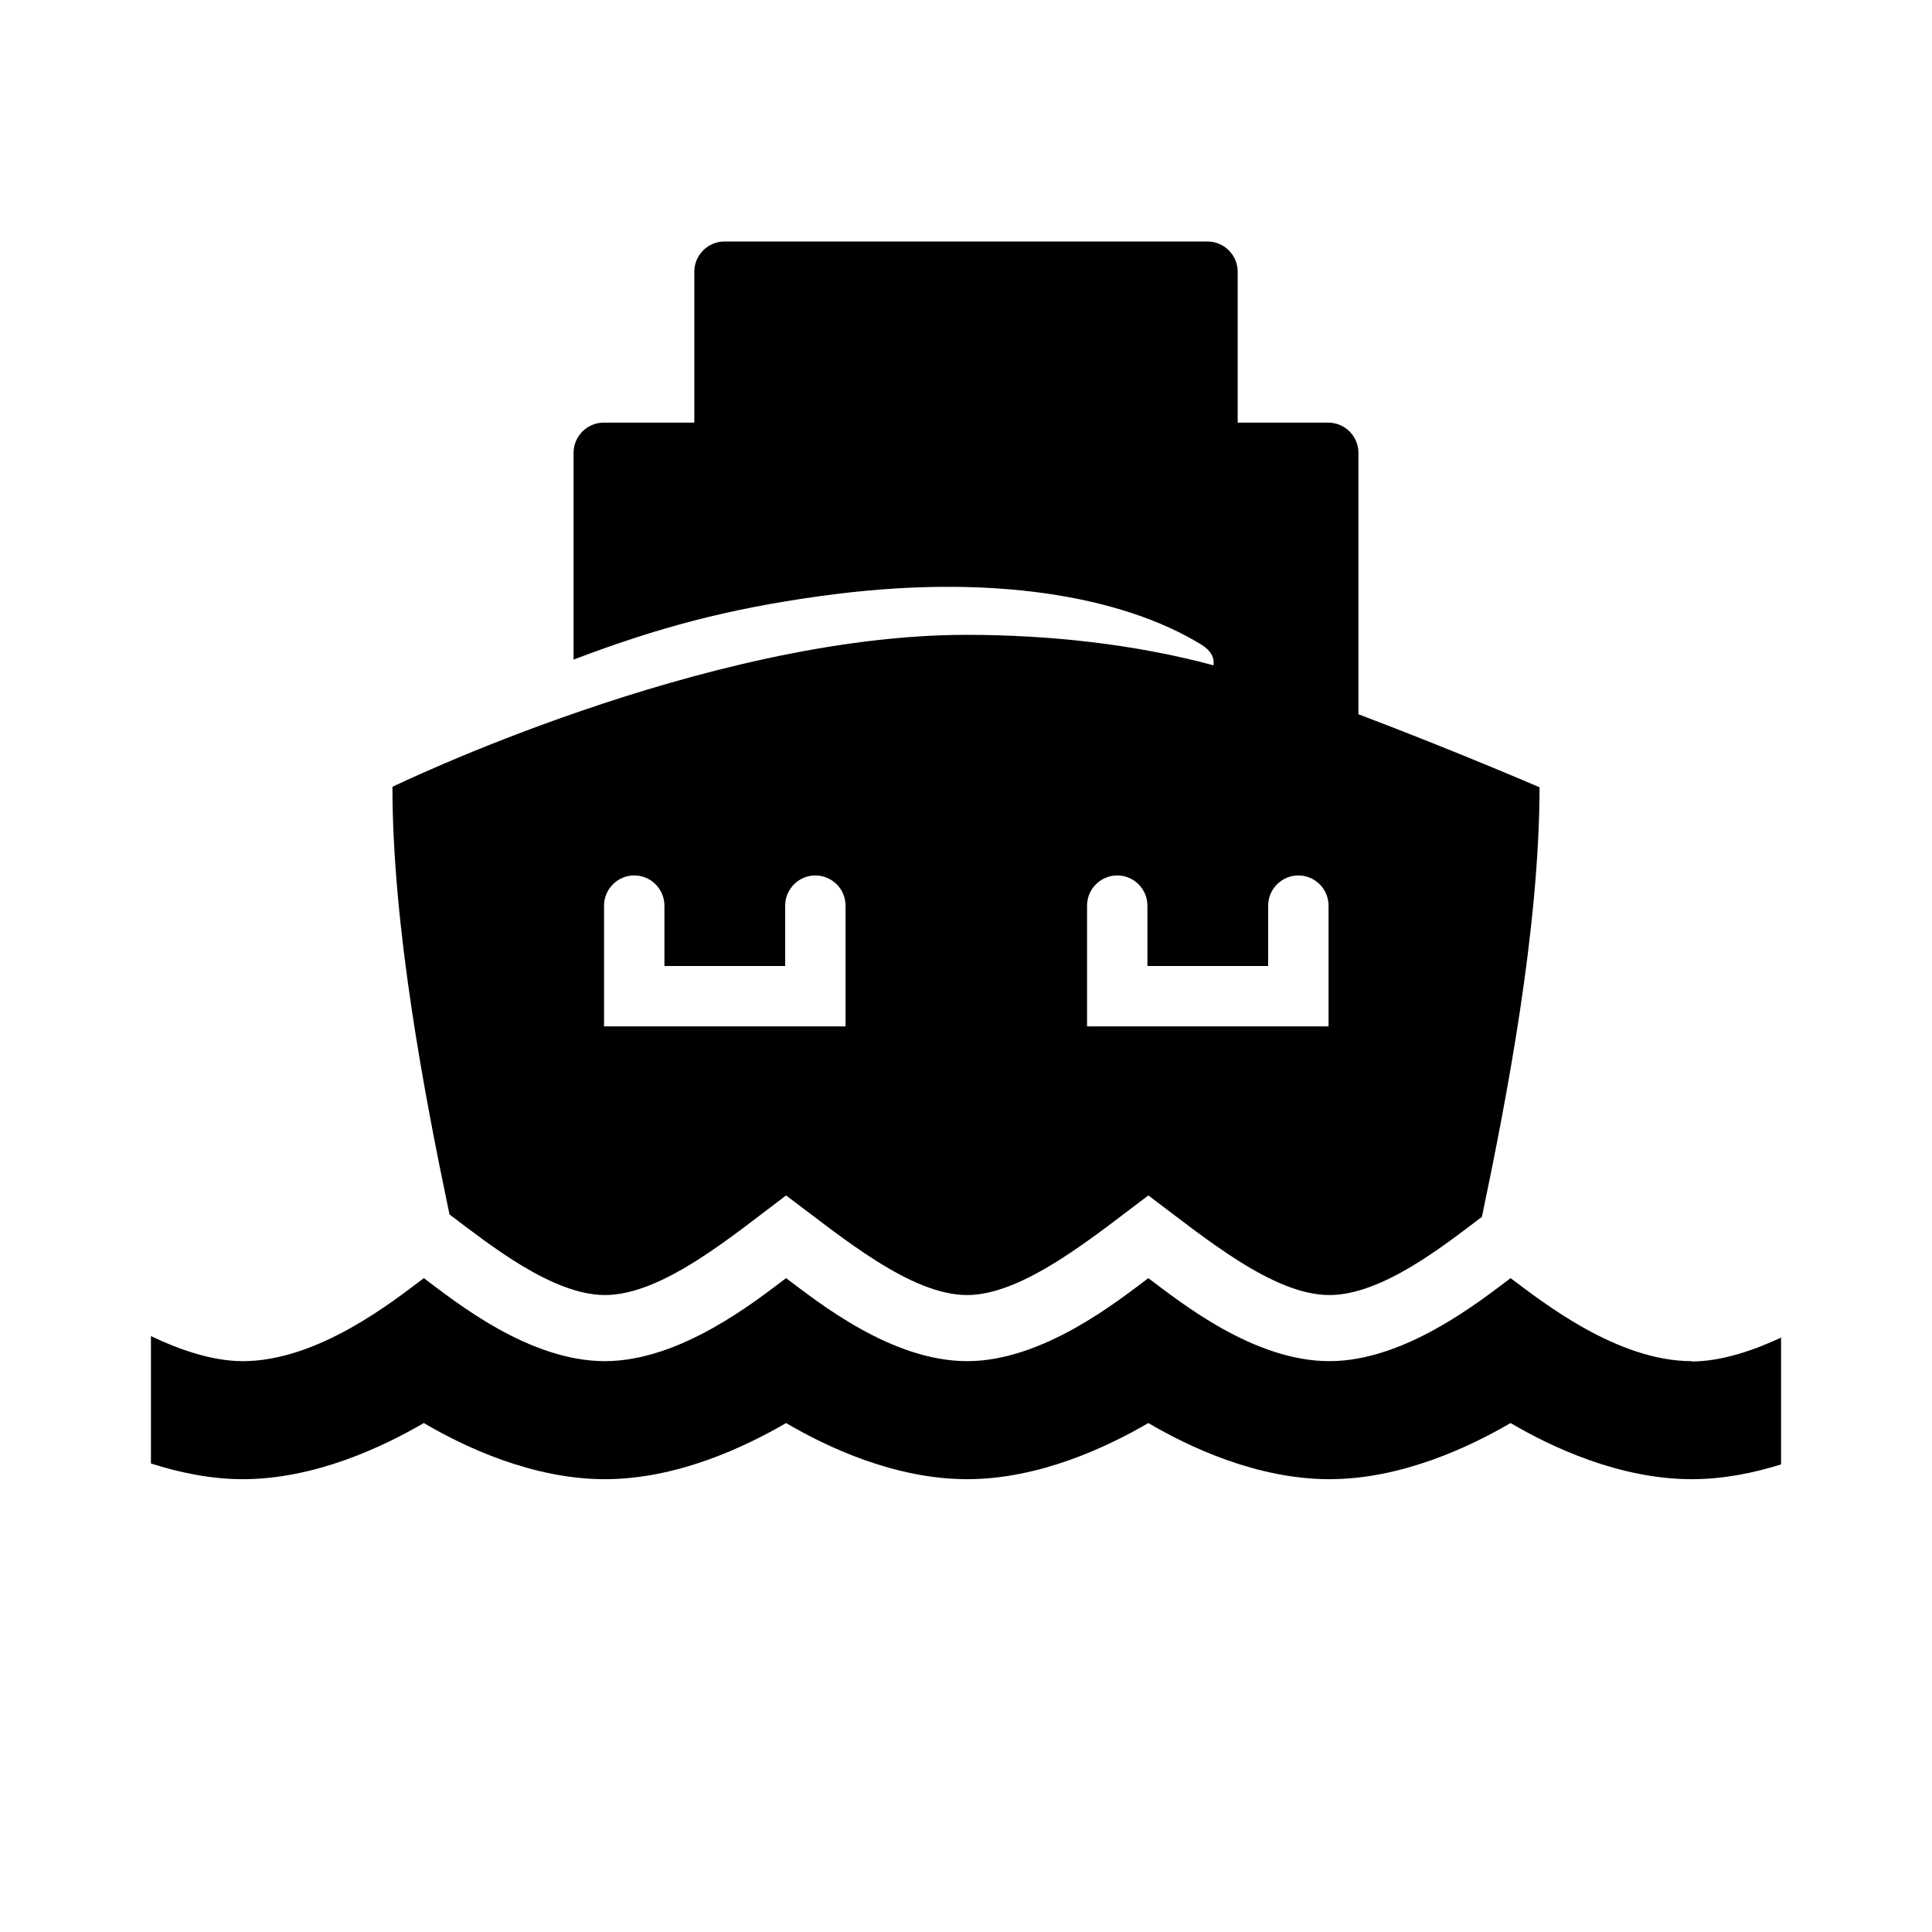 <?xml version="1.0" encoding="UTF-8"?><svg id="Laag_1" xmlns="http://www.w3.org/2000/svg" xmlns:xlink="http://www.w3.org/1999/xlink" viewBox="0 0 64 64"><defs><style>.cls-1{fill:none;}.cls-2{clip-path:url(#clippath);}.cls-3{clip-path:url(#clippath-1);}</style><clipPath id="clippath"><rect class="cls-1" width="64" height="64"/></clipPath><clipPath id="clippath-1"><rect class="cls-1" width="64" height="64"/></clipPath></defs><g class="cls-2"><g class="cls-3"><path d="M13,26.06c0,4.65,1.06,10.21,1.89,14.17,1.29,.97,3.4,2.67,5.15,2.67,1.91,0,4.24-1.98,6-3.3,1.87,1.4,4.13,3.3,6,3.3s4.24-1.98,6-3.3c1.87,1.4,4.13,3.3,6,3.3,1.75,0,3.83-1.67,5.05-2.59,.83-3.96,1.9-9.53,1.91-14.23,0,0-2.73-1.18-6-2.42V15c0-.55-.45-1-1-1h-3v-5c0-.55-.45-1-1-1H24c-.55,0-1,.45-1,1v5h-3c-.55,0-1,.45-1,1v6.85c2.79-1.06,5.11-1.68,8.15-2.1,5.71-.8,10.06,.02,12.64,1.6,.34,.21,.44,.45,.41,.69-2.63-.71-5.48-1.01-8.19-1.01-8.65,0-19,5.03-19,5.03m15,7.94h-8v-4c0-.55,.45-1,1-1s1,.45,1,1v2h4v-2c0-.55,.45-1,1-1s1,.45,1,1v4Zm8-4c0-.55,.45-1,1-1s1,.45,1,1v2h4v-2c0-.55,.45-1,1-1s1,.45,1,1v4h-8v-4Z"/><path d="M56.04,45.09c-2.46,0-4.92-1.94-6-2.75-1,.75-3.49,2.75-6,2.75s-4.92-1.94-6-2.75c-1,.75-3.49,2.75-6,2.75s-4.92-1.94-6-2.75c-1,.75-3.49,2.75-6,2.75s-4.92-1.94-6-2.75c-1,.75-3.49,2.75-6,2.75-1.02,0-2.12-.39-3.04-.83v4.22c.94,.3,1.98,.52,3.04,.52,2.4,0,4.66-1.08,6-1.86,1.34,.79,3.6,1.86,6,1.86s4.66-1.08,6-1.86c1.34,.79,3.6,1.86,6,1.86s4.66-1.08,6-1.86c1.34,.79,3.6,1.86,6,1.86s4.66-1.08,6-1.86c1.34,.79,3.6,1.86,6,1.86,1.03,0,2.04-.2,2.96-.49v-4.2c-.9,.42-1.97,.79-2.96,.79"/></g></g></svg>